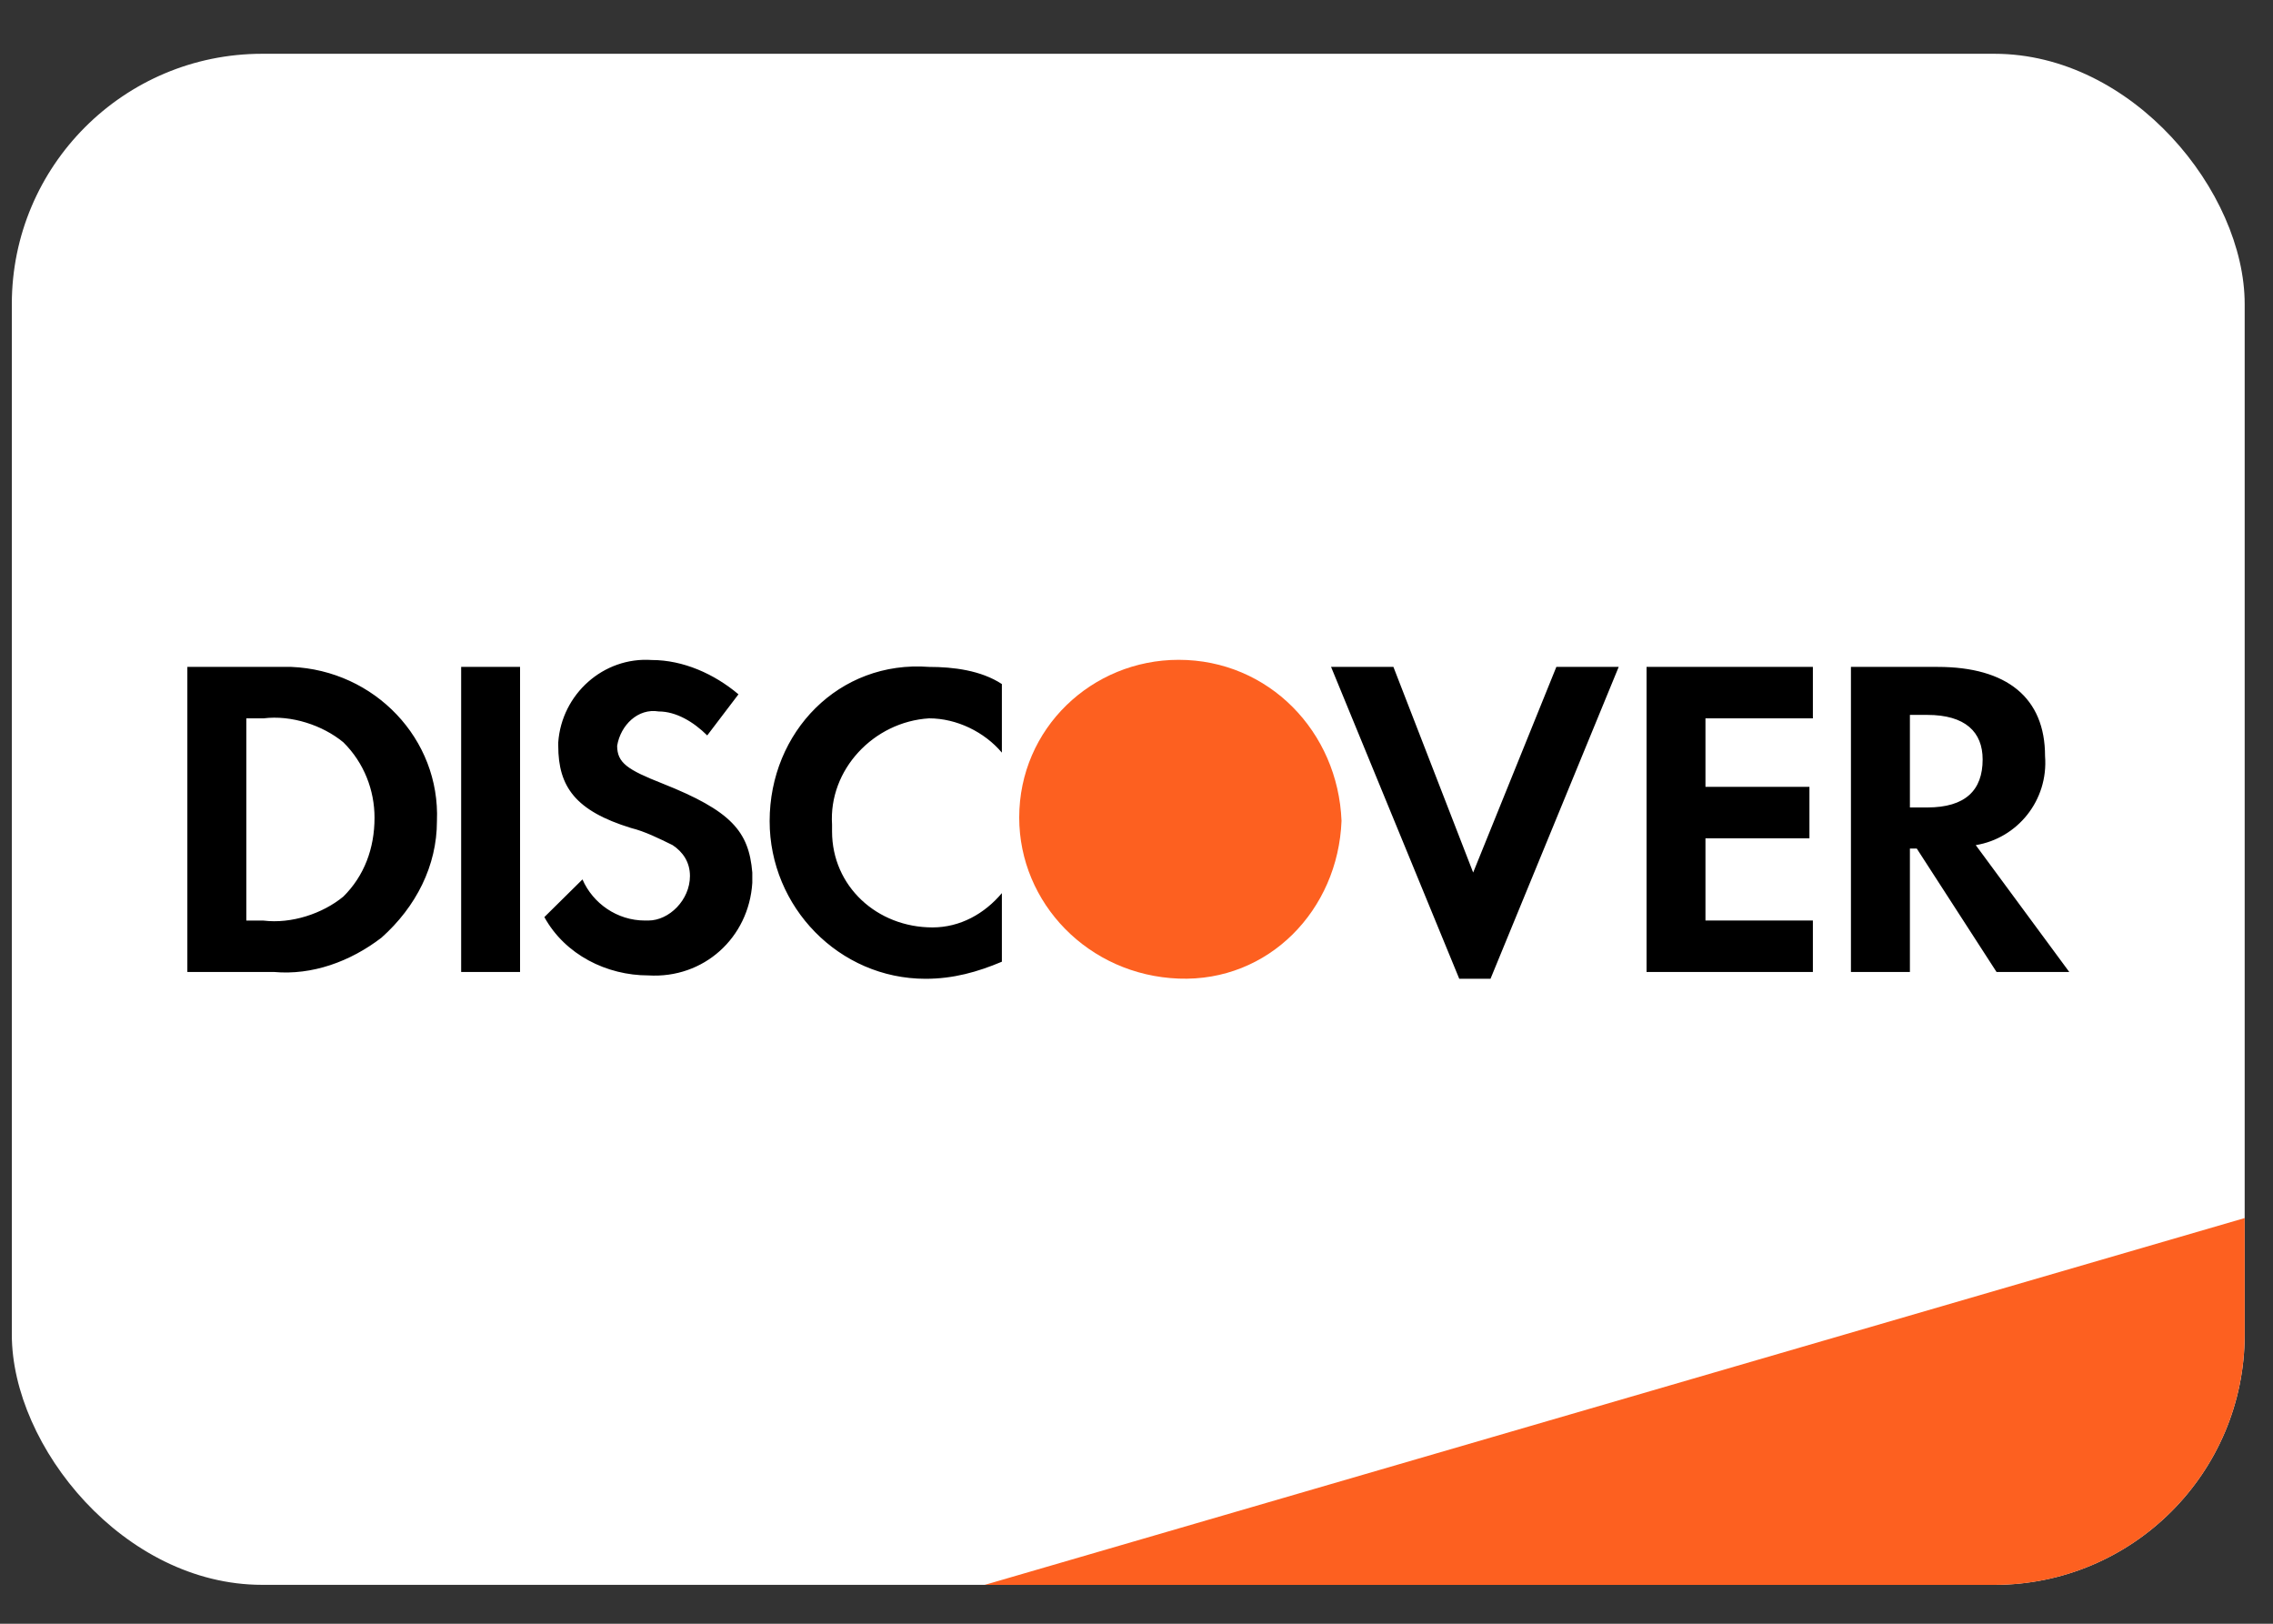 <svg width="35" height="25" viewBox="0 0 35 25" fill="none" xmlns="http://www.w3.org/2000/svg">
<rect x="0" y="0" width="35" height="25" fill="#333333" stroke="none"/>
<rect x="0.182" y="0.828" width="34.382" height="23.573" rx="3.854" fill="white"/>
<path d="M15.162 24.402L34.564 18.754V20.547C34.564 22.676 32.838 24.402 30.709 24.402H15.162Z" fill="#FD6020"/>
<path fill-rule="evenodd" clip-rule="evenodd" d="M29.836 10.268C30.903 10.268 31.49 10.743 31.49 11.64C31.543 12.326 31.063 12.907 30.423 13.012L31.863 14.965H30.743L29.515 13.065H29.409V14.965H28.501V10.268H29.836ZM29.409 12.432H29.676C30.263 12.432 30.529 12.168 30.529 11.693C30.529 11.271 30.263 11.007 29.676 11.007H29.409V12.432ZM25.354 14.965H27.915V14.173H26.261V12.907H27.862V12.115H26.261V11.06H27.915V10.268H25.354V14.965ZM22.684 13.434L21.456 10.268H20.496L22.47 15.07H22.951L24.925 10.268H23.965L22.684 13.434ZM11.851 12.643C11.851 13.962 12.918 15.07 14.252 15.07C14.68 15.07 15.053 14.965 15.427 14.807V13.751C15.16 14.068 14.786 14.279 14.359 14.279C13.505 14.279 12.812 13.646 12.812 12.801V12.696C12.758 11.851 13.452 11.113 14.306 11.06C14.733 11.06 15.16 11.271 15.427 11.588V10.532C15.106 10.321 14.68 10.268 14.306 10.268C12.918 10.163 11.851 11.271 11.851 12.643ZM10.197 12.062C9.663 11.851 9.503 11.746 9.503 11.482C9.556 11.165 9.823 10.901 10.143 10.954C10.41 10.954 10.677 11.112 10.89 11.323L11.371 10.69C10.997 10.374 10.517 10.162 10.037 10.162C9.289 10.11 8.649 10.69 8.596 11.429V11.482C8.596 12.115 8.863 12.485 9.716 12.748C9.93 12.801 10.143 12.907 10.357 13.012C10.517 13.118 10.624 13.276 10.624 13.487C10.624 13.857 10.303 14.173 9.983 14.173H9.93C9.503 14.173 9.129 13.909 8.969 13.54L8.382 14.12C8.702 14.701 9.343 15.018 9.983 15.018C10.837 15.07 11.531 14.437 11.584 13.593V13.434C11.531 12.801 11.264 12.485 10.197 12.062ZM7.101 14.965H8.008V10.268H7.101V14.965ZM2.885 10.268H4.219H4.486C5.767 10.321 6.781 11.376 6.728 12.643C6.728 13.329 6.407 13.962 5.874 14.437C5.393 14.806 4.806 15.018 4.219 14.965H2.885V10.268ZM4.059 14.174C4.486 14.226 4.967 14.068 5.287 13.804C5.607 13.487 5.767 13.065 5.767 12.59C5.767 12.168 5.607 11.746 5.287 11.429C4.967 11.165 4.486 11.007 4.059 11.06H3.793V14.174H4.059Z" fill="black"/>
<path fill-rule="evenodd" clip-rule="evenodd" d="M18.149 10.159C16.814 10.159 15.694 11.215 15.694 12.587C15.694 13.906 16.761 15.014 18.149 15.067C19.536 15.12 20.604 14.011 20.657 12.639C20.604 11.267 19.536 10.159 18.149 10.159V10.159Z" fill="#FD6020"/>
</svg>
